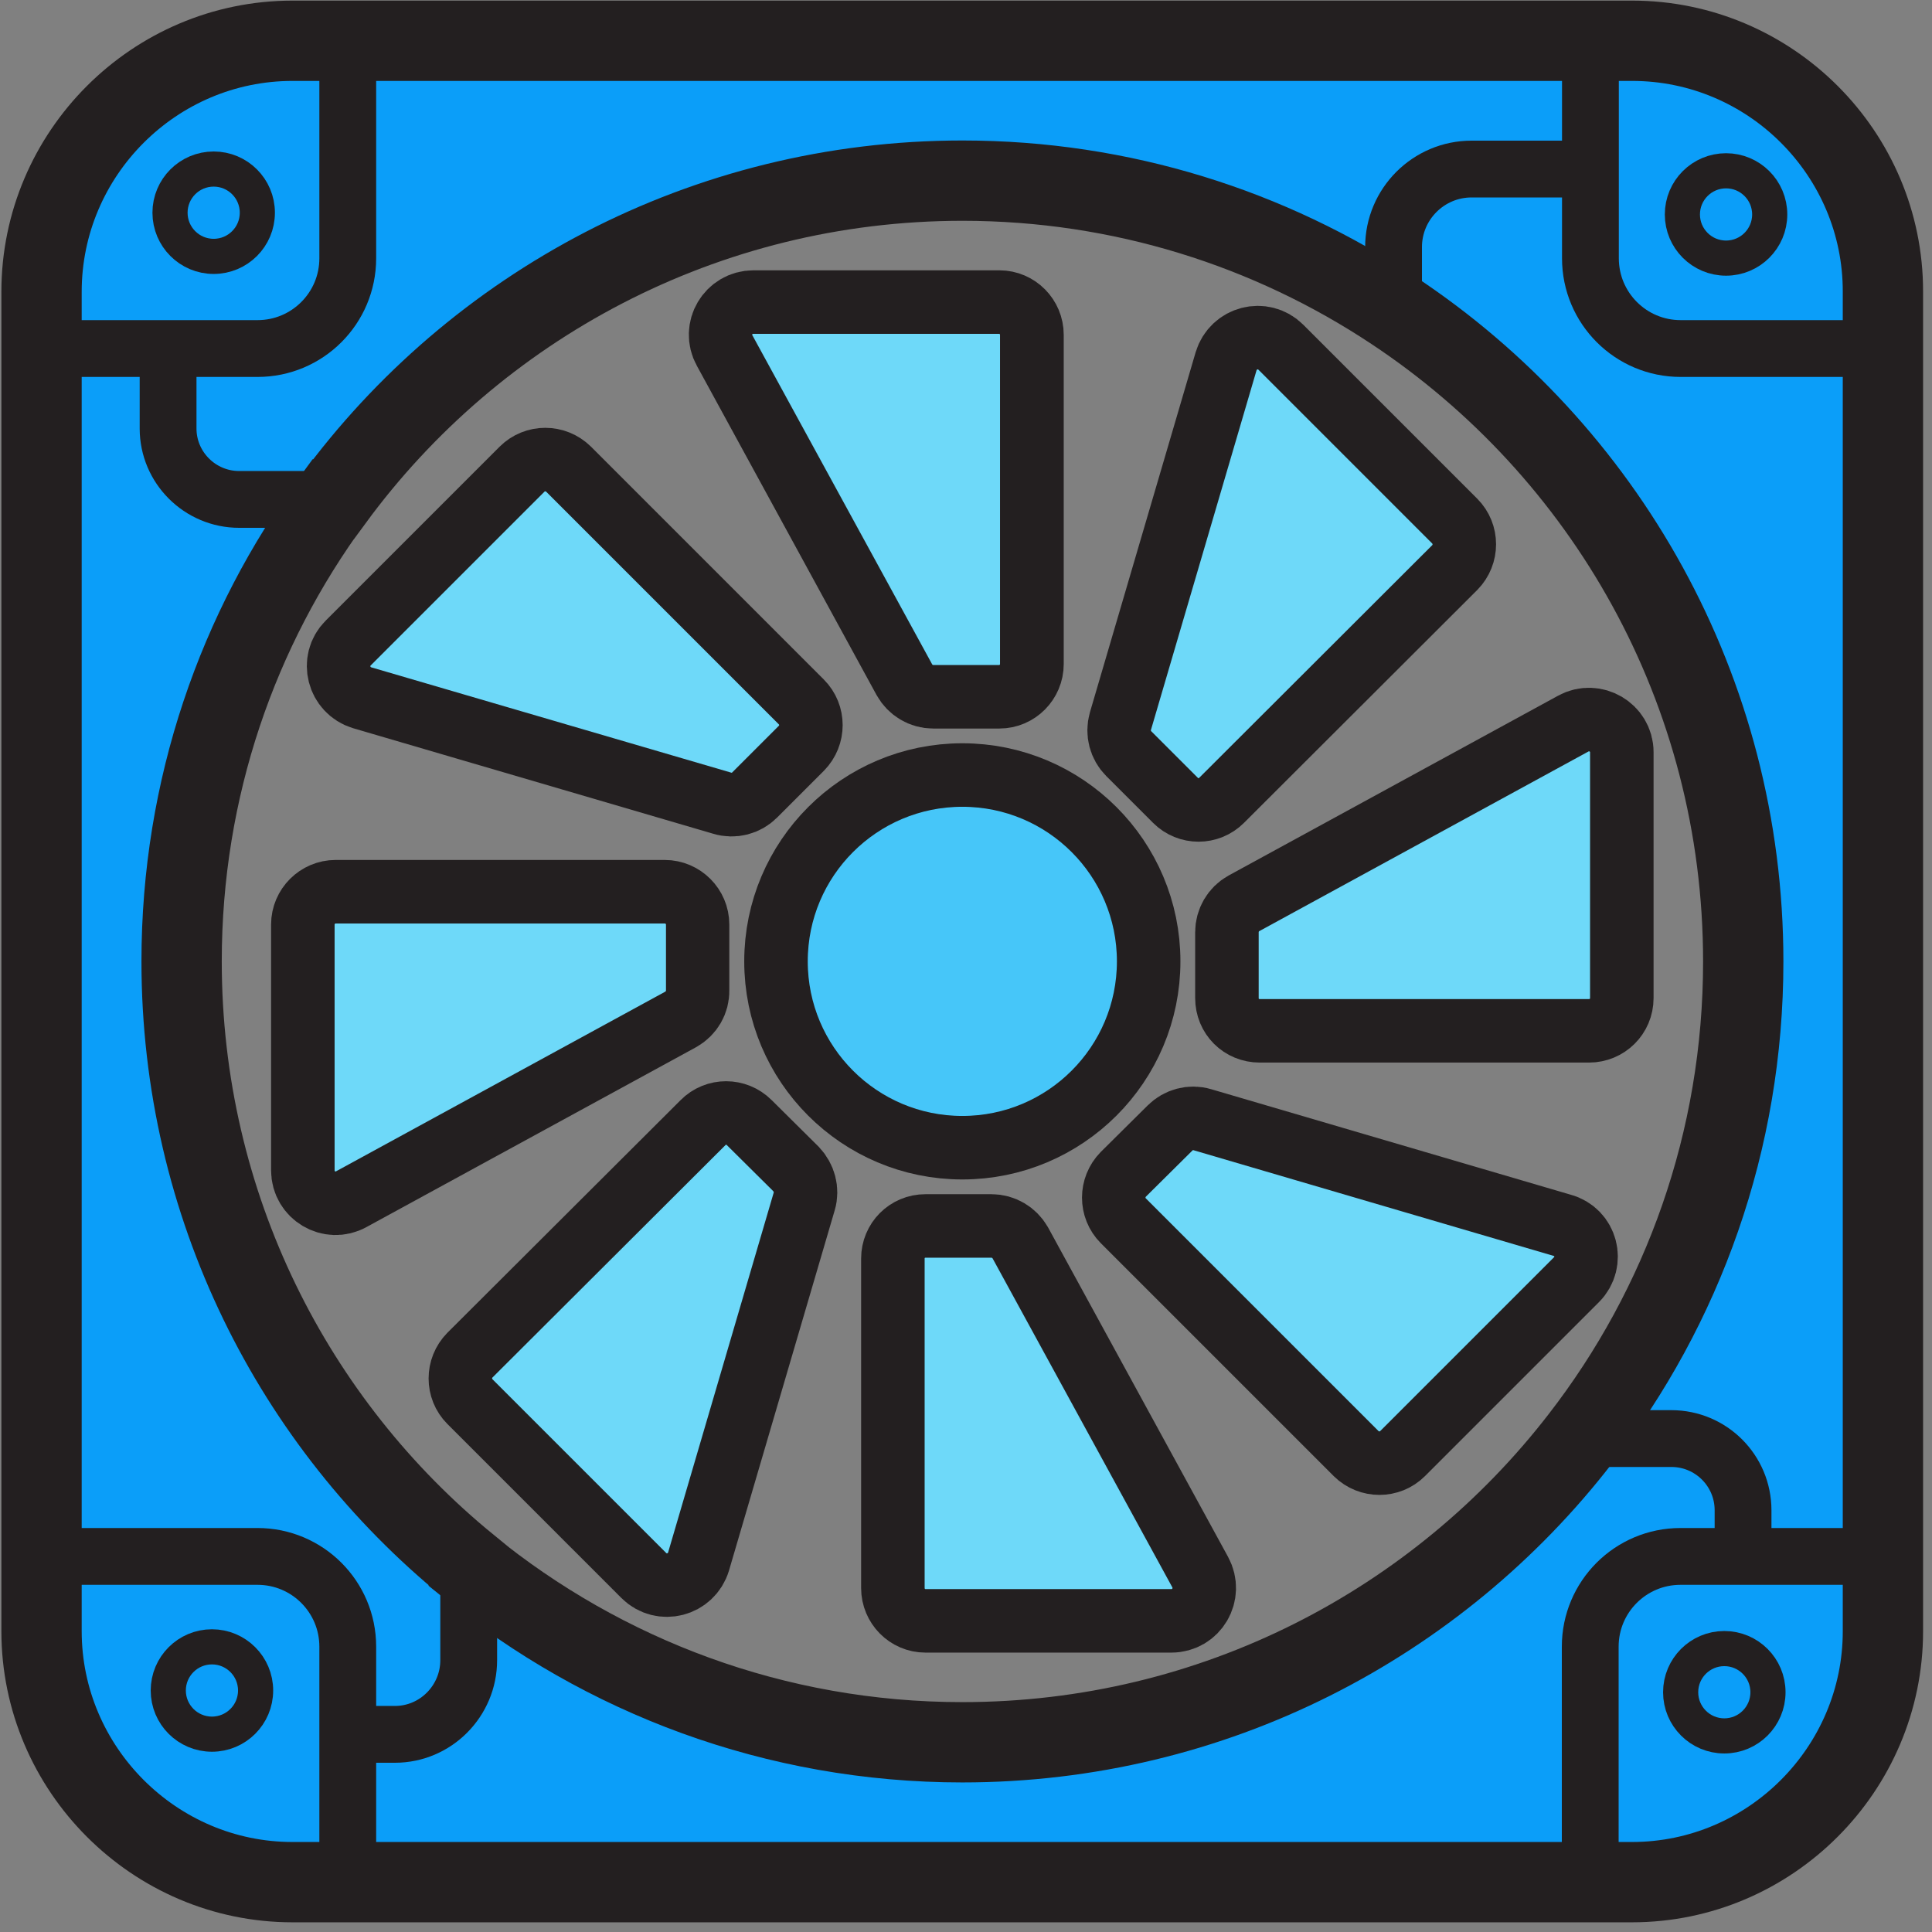 <?xml version="1.0" encoding="utf-8"?>
<!-- Generator: Adobe Illustrator 26.1.0, SVG Export Plug-In . SVG Version: 6.00 Build 0)  -->
<svg version="1.1" id="Layer_1" xmlns="http://www.w3.org/2000/svg" xmlns:xlink="http://www.w3.org/1999/xlink" x="0px" y="0px"
	 viewBox="0 0 1000 1000" enable-background="new 0 0 1000 1000" xml:space="preserve">
<rect x="0" y="0" width="1000" height="1000" fill="#808080" stroke="none"/>
<g>
	<path fill="#0B9EF9" stroke="#231F20" stroke-width="41.569" stroke-miterlimit="10" d="M350.3,523.8l-170.6,93.1
		c-8.3,4.6-18.6-1.5-18.6-11.1V478.5c0-6.9,5.7-12.6,12.6-12.6h170.4c6.9,0,12.6,5.7,12.6,12.6v34.2
		C356.8,517.4,354.3,521.5,350.3,523.8z"/>
	<path fill="#0B9EF9" stroke="#231F20" stroke-width="41.569" stroke-miterlimit="10" d="M408.9,608.1c3.2,3.4,4.5,8.2,3.2,12.5
		L357.4,807c-2.8,9.2-14.3,12.2-21.1,5.4l-90-90c-4.9-4.9-4.9-12.9,0-17.9L367,584.1c4.8-4.9,12.8-4.9,17.7,0L408.9,608.1z"/>
	<path fill="#0B9EF9" stroke="#231F20" stroke-width="41.569" stroke-miterlimit="10" d="M183.3,335.9l90-90
		c4.9-4.9,12.9-4.9,17.9,0l120.5,120.5c4.9,4.9,4.9,12.9,0,17.9l-24.2,24.2c-3.2,3.2-8,4.5-12.5,3.1L188.7,357
		C179.5,354.2,176.5,342.6,183.3,335.9z"/>
	<path fill="#0B9EF9" stroke="#231F20" stroke-width="41.569" stroke-miterlimit="10" d="M378.9,179.3c-4.6-8.3,1.4-18.6,11.1-18.6
		h127.3c6.9,0,12.5,5.7,12.5,12.6v170.4c0,6.9-5.6,12.6-12.5,12.6H483c-4.6,0-8.8-2.5-11.1-6.6L378.9,179.3z"/>
	<circle fill="#0B9EF9" stroke="#231F20" stroke-width="41.569" stroke-miterlimit="10" cx="498.1" cy="497.6" r="92.1"/>
	<path fill="#0B9EF9" stroke="#231F20" stroke-width="41.569" stroke-miterlimit="10" d="M617.4,815.8c4.6,8.5-1.4,18.8-11.1,18.8
		H479c-6.9,0-12.5-5.7-12.5-12.6V651.4c0-6.9,5.5-12.5,12.5-12.5h34.2c4.6,0,8.8,2.5,11.1,6.5L617.4,815.8z"/>
	<path fill="#0B9EF9" stroke="#231F20" stroke-width="41.569" stroke-miterlimit="10" d="M587.3,387c-3.2-3.2-4.5-8-3.2-12.5
		l54.7-186.3c2.8-9.2,14.3-12.2,21.1-5.4l90,90c4.9,4.9,4.9,12.9,0,17.9L629.2,411.2c-4.9,4.9-12.8,4.9-17.7,0L587.3,387z"/>
	<path fill="#0B9EF9" stroke="#231F20" stroke-width="41.569" stroke-miterlimit="10" d="M812.9,659.3l-90,90
		c-4.9,4.9-12.9,4.9-17.9,0L584.5,628.8c-4.9-4.9-4.9-12.9,0-17.9l24.2-24c3.2-3.2,8-4.5,12.3-3.2l186.4,54.7
		C816.7,640.9,819.7,652.5,812.9,659.3z"/>
	<path fill="#0B9EF9" stroke="#231F20" stroke-width="41.569" stroke-miterlimit="10" d="M835.1,389.3v127.3
		c0,7.1-5.7,12.6-12.6,12.6H652c-7.1,0-12.6-5.5-12.6-12.6v-34.1c0-4.6,2.5-8.9,6.5-11.1l170.6-93.1
		C824.7,373.8,835.1,379.8,835.1,389.3z"/>
	<path fill="#0B9EF9" stroke="#231F20" stroke-width="41.569" stroke-miterlimit="10" d="M844.8,21.1H151.4
		C79.9,21.1,21.5,79.5,21.5,151v693.3c0,71.3,58.4,129.9,129.9,129.9h693.3c71.5,0,129.9-58.5,129.9-129.9V151
		C974.7,79.5,916.3,21.1,844.8,21.1z M498.1,901.8c-96.9,0-185.8-34.2-255.5-90.9v-0.2C151.9,736.8,94,623.8,94,497.6
		c0-89.5,29-172.1,78.3-239.1h0.2c73.3-100,192-165,325.7-165c82.4,0,159.2,24.8,223.1,67.2c109.1,72.3,181,196.1,181,337
		c0,92.9-31.3,178.6-84.3,247C744.2,840.2,628.3,901.8,498.1,901.8z"/>
	<path fill="#FFFFFF" stroke="#231F20" stroke-width="31.177" stroke-miterlimit="10" d="M350.3,523.8l-170.6,93.1
		c-8.3,4.6-18.6-1.5-18.6-11.1V478.5c0-6.9,5.7-12.6,12.6-12.6h170.4c6.9,0,12.6,5.7,12.6,12.6v34.2
		C356.8,517.4,354.3,521.5,350.3,523.8z"/>
	<path fill="#FFFFFF" stroke="#231F20" stroke-width="31.177" stroke-miterlimit="10" d="M408.9,608.1c3.2,3.4,4.5,8.2,3.2,12.5
		L357.4,807c-2.8,9.2-14.3,12.2-21.1,5.4l-90-90c-4.9-4.9-4.9-12.9,0-17.9L367,584.1c4.8-4.9,12.8-4.9,17.7,0L408.9,608.1z"/>
	<path fill="#FFFFFF" stroke="#231F20" stroke-width="31.177" stroke-miterlimit="10" d="M183.3,335.9l90-90
		c4.9-4.9,12.9-4.9,17.9,0l120.5,120.5c4.9,4.9,4.9,12.9,0,17.9l-24.2,24.2c-3.2,3.2-8,4.5-12.5,3.1L188.7,357
		C179.5,354.2,176.5,342.6,183.3,335.9z"/>
	<path fill="#FFFFFF" stroke="#231F20" stroke-width="31.177" stroke-miterlimit="10" d="M378.9,179.3c-4.6-8.3,1.4-18.6,11.1-18.6
		h127.3c6.9,0,12.5,5.7,12.5,12.6v170.4c0,6.9-5.6,12.6-12.5,12.6H483c-4.6,0-8.8-2.5-11.1-6.6L378.9,179.3z"/>
	<circle fill="#FFFFFF" stroke="#231F20" stroke-width="31.177" stroke-miterlimit="10" cx="498.1" cy="497.6" r="92.1"/>
	<path fill="#FFFFFF" stroke="#231F20" stroke-width="31.177" stroke-miterlimit="10" d="M617.4,815.8c4.6,8.5-1.4,18.8-11.1,18.8
		H479c-6.9,0-12.5-5.7-12.5-12.6V651.4c0-6.9,5.5-12.5,12.5-12.5h34.2c4.6,0,8.8,2.5,11.1,6.5L617.4,815.8z"/>
	<path fill="#FFFFFF" stroke="#231F20" stroke-width="31.177" stroke-miterlimit="10" d="M587.3,387c-3.2-3.2-4.5-8-3.2-12.5
		l54.7-186.3c2.8-9.2,14.3-12.2,21.1-5.4l90,90c4.9,4.9,4.9,12.9,0,17.9L629.2,411.2c-4.9,4.9-12.8,4.9-17.7,0L587.3,387z"/>
	<path fill="#FFFFFF" stroke="#231F20" stroke-width="31.177" stroke-miterlimit="10" d="M812.9,659.3l-90,90
		c-4.9,4.9-12.9,4.9-17.9,0L584.5,628.8c-4.9-4.9-4.9-12.9,0-17.9l24.2-24c3.2-3.2,8-4.5,12.3-3.2l186.4,54.7
		C816.7,640.9,819.7,652.5,812.9,659.3z"/>
	<path fill="#FFFFFF" stroke="#231F20" stroke-width="31.177" stroke-miterlimit="10" d="M835.1,389.3v127.3
		c0,7.1-5.7,12.6-12.6,12.6H652c-7.1,0-12.6-5.5-12.6-12.6v-34.1c0-4.6,2.5-8.9,6.5-11.1l170.6-93.1
		C824.7,373.8,835.1,379.8,835.1,389.3z"/>
	<circle fill="#46C6F9" stroke="#231F20" stroke-width="24.181" stroke-miterlimit="10" cx="498.1" cy="497.6" r="92.1"/>
	<path fill="#6ED9F9" stroke="#231F20" stroke-width="24.181" stroke-miterlimit="10" d="M529.7,173.3v170.4
		c0,6.9-5.6,12.6-12.5,12.6H483c-4.6,0-8.8-2.5-11.1-6.6l-93.1-170.4c-4.6-8.3,1.4-18.6,11.1-18.6h127.3
		C524.1,160.7,529.7,166.4,529.7,173.3z"/>
	<path fill="#6ED9F9" stroke="#231F20" stroke-width="24.181" stroke-miterlimit="10" d="M411.7,384.2l-24.2,24.2
		c-3.2,3.2-8,4.5-12.5,3.1L188.7,357c-9.2-2.8-12.2-14.3-5.4-21.1l90-90c4.9-4.9,12.9-4.9,17.9,0l120.5,120.5
		C416.6,371.3,416.6,379.3,411.7,384.2z"/>
	<path fill="#6ED9F9" stroke="#231F20" stroke-width="24.181" stroke-miterlimit="10" d="M356.8,478.5v34.2c0,4.6-2.5,8.8-6.5,11.1
		l-170.6,93.1c-8.3,4.6-18.6-1.5-18.6-11.1V478.5c0-6.9,5.7-12.6,12.6-12.6h170.4C351.1,465.9,356.8,471.6,356.8,478.5z"/>
	<path fill="#6ED9F9" stroke="#231F20" stroke-width="24.181" stroke-miterlimit="10" d="M412.1,620.6L357.4,807
		c-2.8,9.2-14.3,12.2-21.1,5.4l-90-90c-4.9-4.9-4.9-12.9,0-17.9L367,584.1c4.8-4.9,12.8-4.9,17.7,0l24.2,24
		C412.1,611.5,413.4,616.3,412.1,620.6z"/>
	<path fill="#6ED9F9" stroke="#231F20" stroke-width="24.181" stroke-miterlimit="10" d="M606.3,834.6H479
		c-6.9,0-12.5-5.7-12.5-12.6V651.4c0-6.9,5.5-12.5,12.5-12.5h34.2c4.6,0,8.8,2.5,11.1,6.5l93.1,170.4
		C622,824.3,616,834.6,606.3,834.6z"/>
	<path fill="#6ED9F9" stroke="#231F20" stroke-width="24.181" stroke-miterlimit="10" d="M812.9,659.3l-90,90
		c-4.9,4.9-12.9,4.9-17.9,0L584.5,628.8c-4.9-4.9-4.9-12.9,0-17.9l24.2-24c3.2-3.2,8-4.5,12.3-3.2l186.4,54.7
		C816.7,640.9,819.7,652.5,812.9,659.3z"/>
	<path fill="#6ED9F9" stroke="#231F20" stroke-width="24.181" stroke-miterlimit="10" d="M835.1,389.3v127.3
		c0,7.1-5.7,12.6-12.6,12.6H652c-7.1,0-12.6-5.5-12.6-12.6v-34.1c0-4.6,2.5-8.9,6.5-11.1l170.6-93.1
		C824.7,373.8,835.1,379.8,835.1,389.3z"/>
	<path fill="#6ED9F9" stroke="#231F20" stroke-width="24.181" stroke-miterlimit="10" d="M749.9,290.7L629.2,411.2
		c-4.9,4.9-12.8,4.9-17.7,0L587.3,387c-3.2-3.2-4.5-8-3.2-12.5l54.7-186.3c2.8-9.2,14.3-12.2,21.1-5.4l90,90
		C754.8,277.8,754.8,285.8,749.9,290.7z"/>
	<g>
		<path fill="none" stroke="#231F20" stroke-width="29.403" stroke-miterlimit="10" d="M21.9,180.4h111.4
			c25.8,0,46.7-20.9,46.7-46.7V22.3"/>
		<circle fill="none" stroke="#231F20" stroke-width="18.187" stroke-miterlimit="10" cx="110.6" cy="110.1" r="22.6"/>
	</g>
	<g>
		<path fill="none" stroke="#231F20" stroke-width="29.403" stroke-miterlimit="10" d="M823.2,22.3v111.4
			c0,25.8,20.9,46.7,46.7,46.7h111.4"/>
		<circle fill="none" stroke="#231F20" stroke-width="18.187" stroke-miterlimit="10" cx="893.4" cy="111" r="22.6"/>
	</g>
	<g>
		<path fill="none" stroke="#231F20" stroke-width="29.403" stroke-miterlimit="10" d="M981.3,805.6H869.8
			c-25.8,0-46.7,20.9-46.7,46.7v111.4"/>
		<circle fill="none" stroke="#231F20" stroke-width="18.187" stroke-miterlimit="10" cx="892.5" cy="875.9" r="22.6"/>
	</g>
	<g>
		<path fill="none" stroke="#231F20" stroke-width="29.403" stroke-miterlimit="10" d="M180,963.7V852.3
			c0-25.8-20.9-46.7-46.7-46.7H21.9"/>
		<circle fill="none" stroke="#231F20" stroke-width="18.187" stroke-miterlimit="10" cx="109.7" cy="875" r="22.6"/>
	</g>
	<path fill="none" stroke="#231F20" stroke-width="29.403" stroke-miterlimit="10" d="M172.4,258.5h-0.2h-48.4
		c-20.3,0-36.8-16.5-36.8-36.7v-41.4"/>
	<path fill="none" stroke="#231F20" stroke-width="29.403" stroke-miterlimit="10" d="M902.2,805.6v-23.9
		c0-20.5-16.6-37.1-37.1-37.1h-47.2"/>
	<path fill="none" stroke="#231F20" stroke-width="29.403" stroke-miterlimit="10" d="M242.6,810.7v0.2v48.4
		c0,21.1-17.1,38.4-38.2,38.4h-24.5"/>
	<path fill="none" stroke="#231F20" stroke-width="29.403" stroke-miterlimit="10" d="M721.3,160.7v-32.8
		c0-22.3,18.1-40.4,40.4-40.4h61.5"/>
</g>
</svg>
